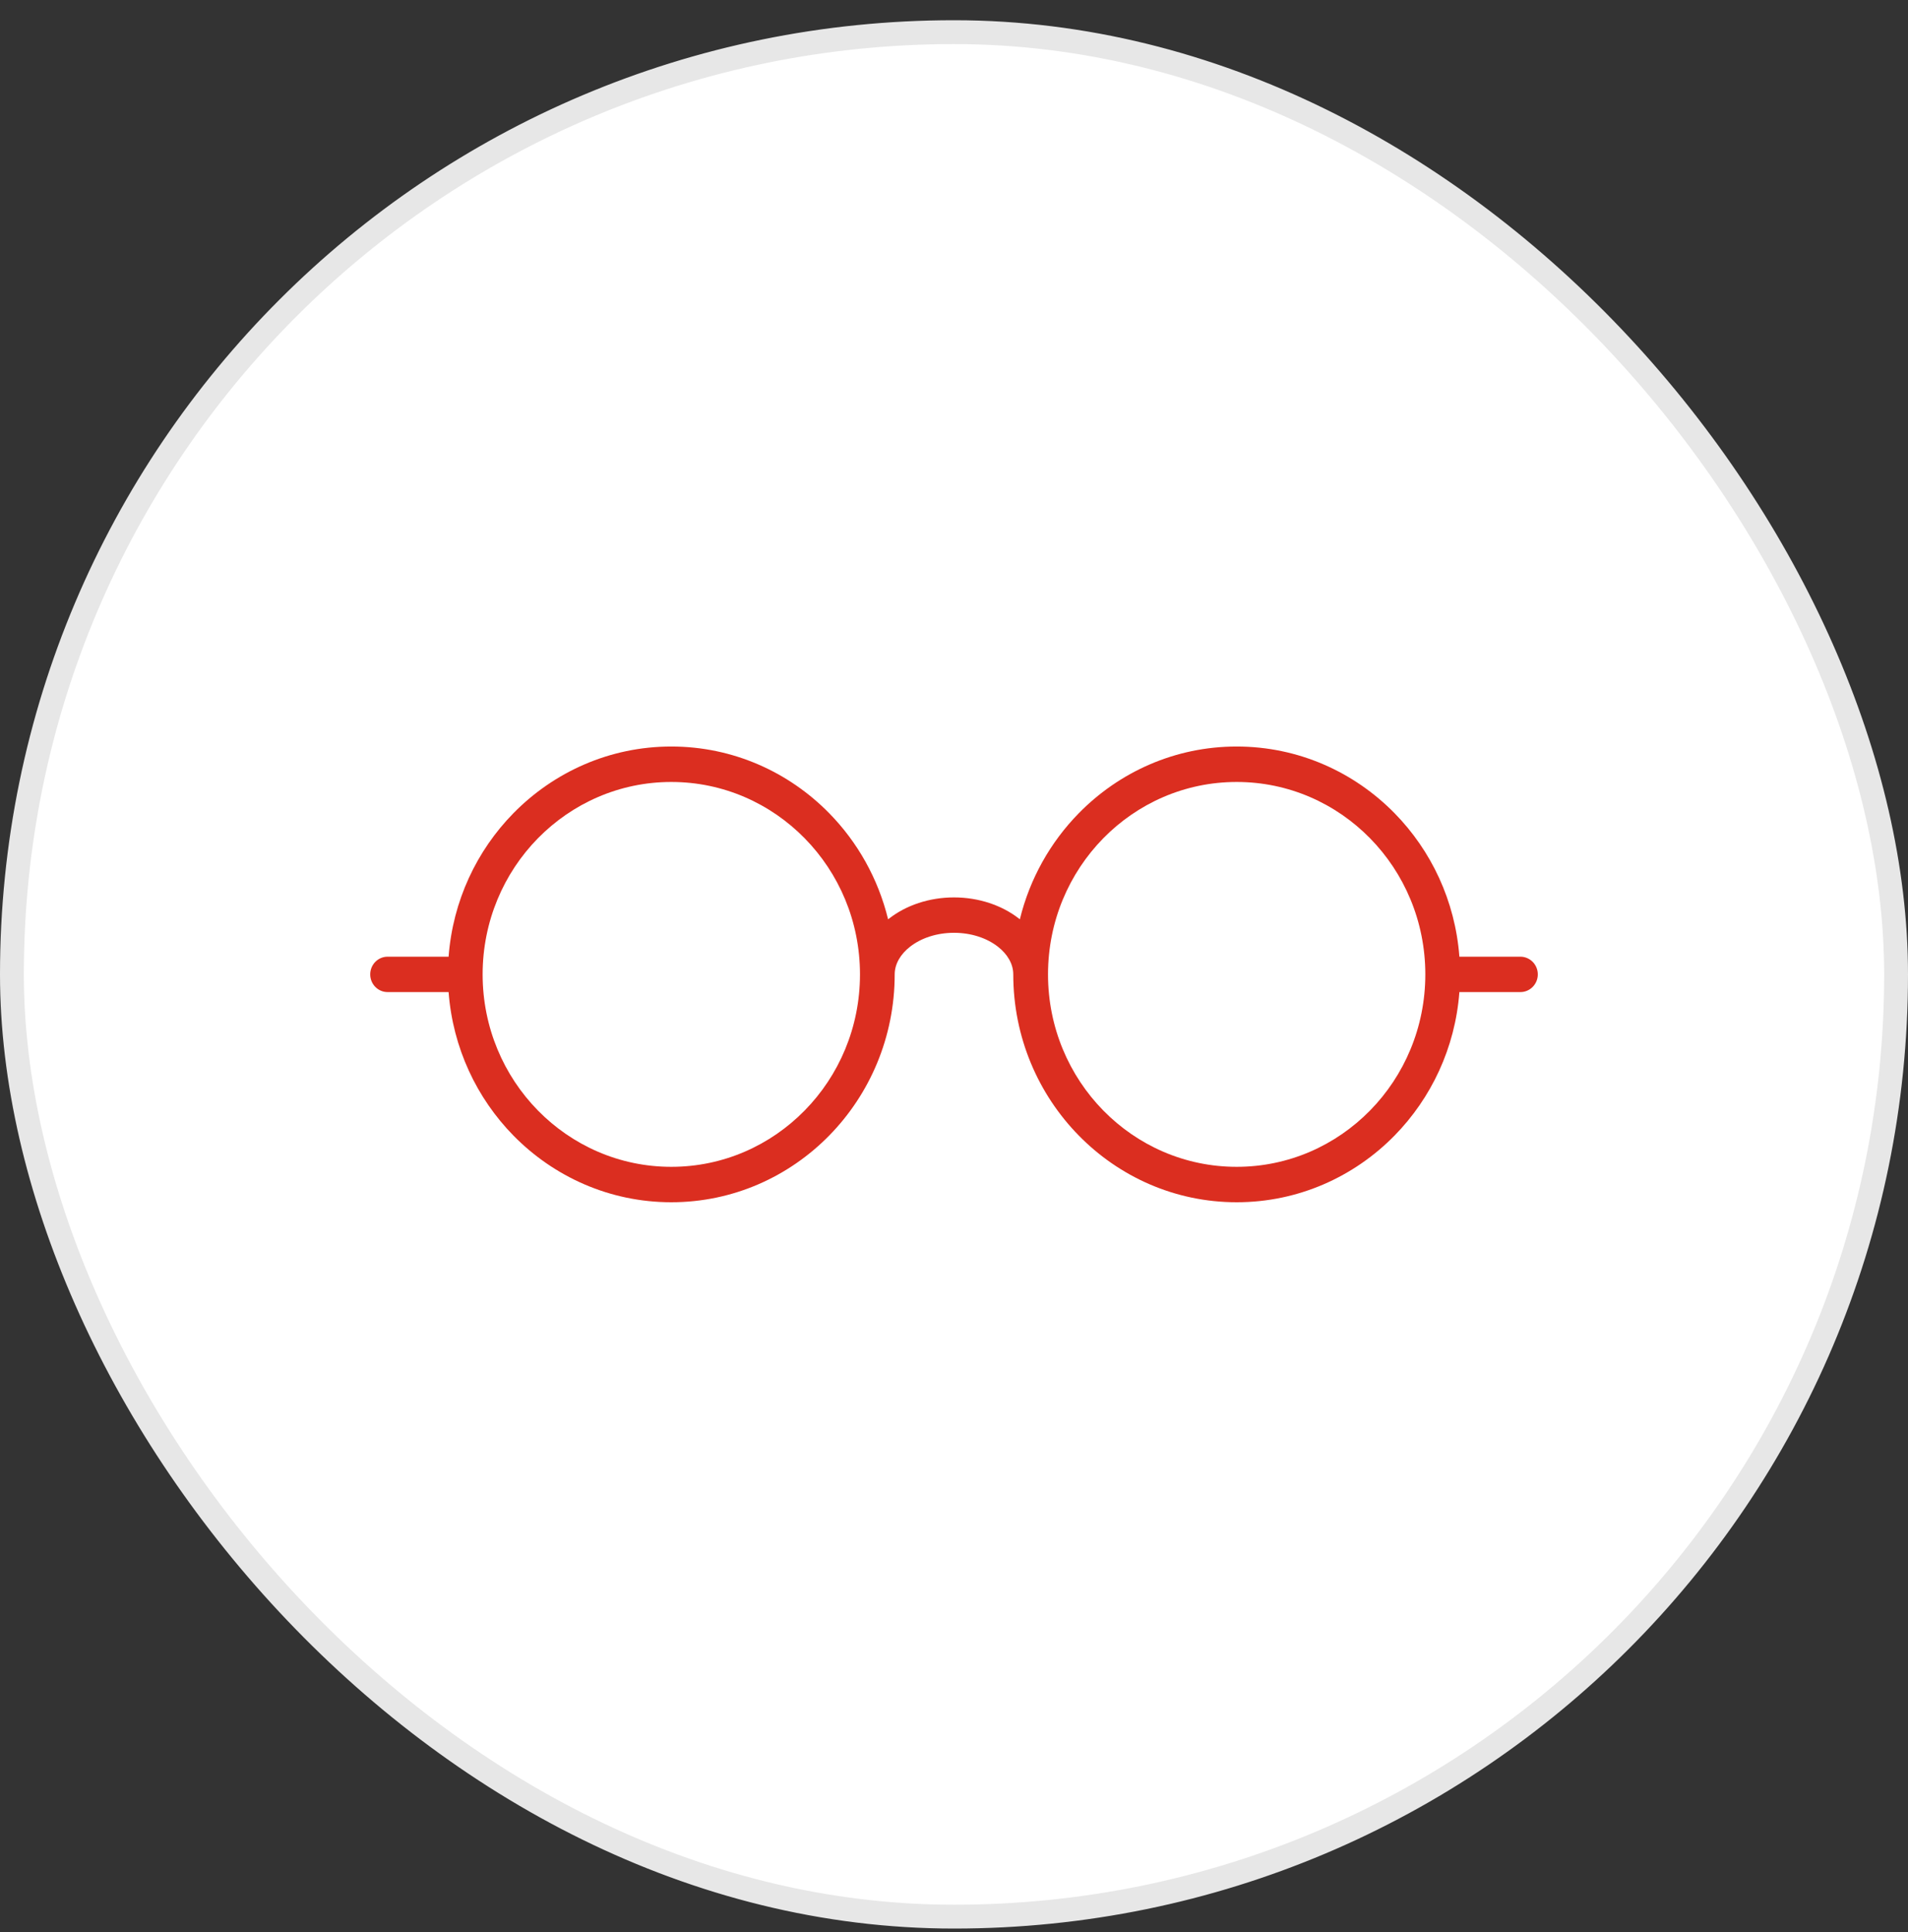 <svg width="80" height="81" viewBox="0 0 80 81" fill="none" xmlns="http://www.w3.org/2000/svg">
<rect x="0" y="0" width="80" height="81" fill="#333333" stroke="none"/>
<rect x="0.5" y="1.348" width="79" height="79" rx="39.5" fill="white"/>
<rect x="0.5" y="1.348" width="79" height="79" rx="39.5" stroke="#E7E7E7"/>
<path d="M33.74 35.143C32.309 33.684 30.331 32.781 28.146 32.781C25.963 32.781 23.985 33.684 22.553 35.143C21.122 36.602 20.236 38.619 20.236 40.848C20.236 43.076 21.122 45.093 22.553 46.552C23.985 48.012 25.963 48.915 28.146 48.915C30.331 48.915 32.309 48.012 33.74 46.552C35.173 45.093 36.058 43.076 36.058 40.848C36.058 38.619 35.173 36.602 33.74 35.143ZM57.446 35.143C56.015 33.684 54.037 32.781 51.852 32.781C49.667 32.781 47.689 33.684 46.258 35.143C44.827 36.602 43.942 38.619 43.942 40.848C43.942 43.076 44.827 45.093 46.258 46.552C47.689 48.012 49.667 48.915 51.852 48.915C54.037 48.915 56.015 48.012 57.446 46.552C58.877 45.093 59.762 43.076 59.762 40.848C59.762 38.619 58.877 36.602 57.446 35.143ZM28.146 31.295C30.733 31.295 33.075 32.365 34.77 34.094C35.953 35.301 36.82 36.829 37.237 38.539L37.289 38.499C37.991 37.956 38.951 37.621 40 37.621C41.049 37.621 42.009 37.956 42.711 38.499L42.761 38.539C43.178 36.829 44.047 35.301 45.23 34.094C46.924 32.365 49.266 31.295 51.852 31.295C54.438 31.295 56.78 32.365 58.475 34.094C60.008 35.658 61.014 37.763 61.19 40.106H63.749C64.151 40.106 64.478 40.438 64.478 40.848C64.478 41.257 64.151 41.589 63.749 41.589H61.19C61.014 43.93 60.008 46.036 58.475 47.601C56.78 49.33 54.438 50.4 51.852 50.4C49.266 50.4 46.924 49.33 45.23 47.601C43.535 45.873 42.485 43.485 42.485 40.848C42.485 40.407 42.237 39.993 41.835 39.682C41.374 39.325 40.726 39.104 40 39.104C39.274 39.104 38.625 39.325 38.165 39.682C37.762 39.993 37.513 40.407 37.513 40.848C37.513 43.485 36.464 45.873 34.77 47.601C33.075 49.33 30.733 50.4 28.146 50.4C25.561 50.4 23.22 49.33 21.524 47.601C19.99 46.036 18.986 43.93 18.809 41.589H16.25C15.848 41.589 15.523 41.257 15.523 40.848C15.523 40.438 15.848 40.106 16.25 40.106H18.809C18.986 37.763 19.99 35.658 21.524 34.094C23.22 32.365 25.561 31.295 28.146 31.295Z" fill="#DB2E20"/>
</svg>
